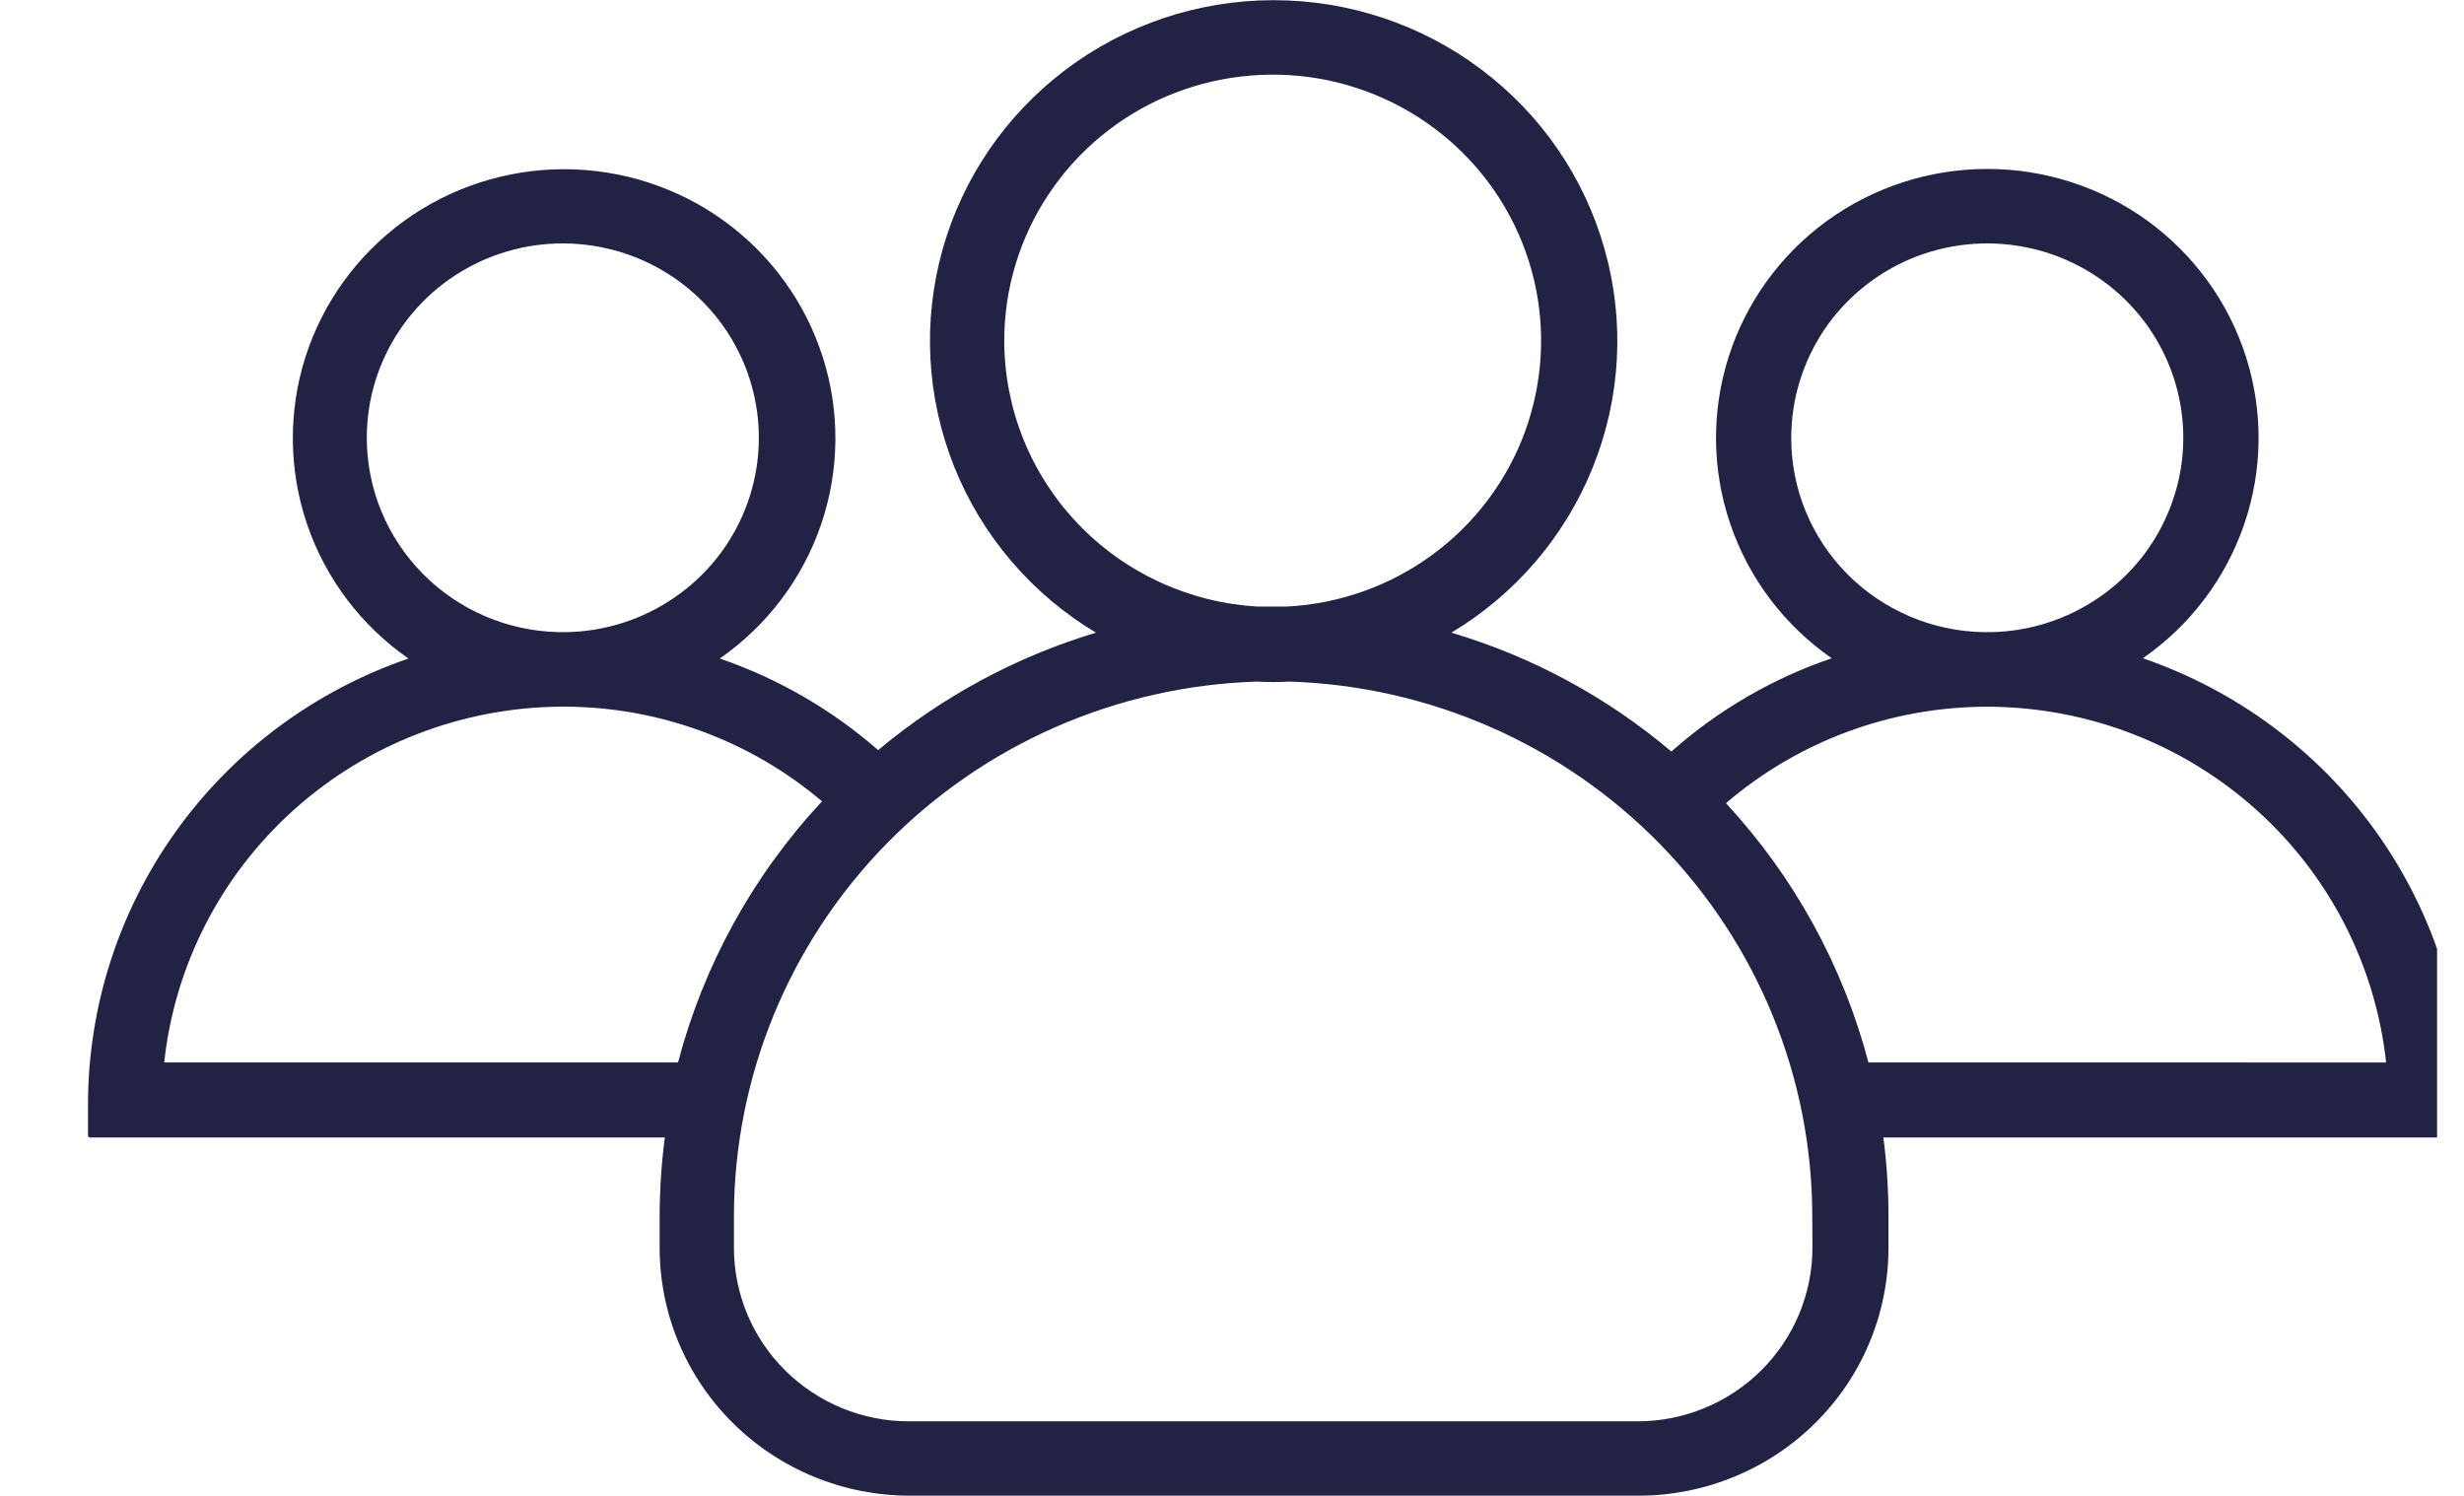 <svg width="28" height="17" viewBox="0 0 28 17" fill="none" xmlns="http://www.w3.org/2000/svg">
<g clip-path="url(#clip0)">
<path d="M24.351 7.481C24.888 7.108 25.291 6.575 25.502 5.959C25.713 5.344 25.72 4.678 25.523 4.057C25.326 3.437 24.934 2.896 24.406 2.511C23.877 2.127 23.238 1.92 22.583 1.92C21.927 1.92 21.289 2.127 20.76 2.511C20.231 2.896 19.84 3.437 19.643 4.057C19.446 4.678 19.453 5.344 19.664 5.959C19.874 6.575 20.278 7.108 20.815 7.481C20.142 7.71 19.523 8.071 18.993 8.541C18.263 7.923 17.412 7.463 16.493 7.19C17.223 6.753 17.789 6.09 18.103 5.304C18.418 4.517 18.465 3.651 18.235 2.836C18.007 2.021 17.515 1.303 16.835 0.791C16.156 0.279 15.326 0.002 14.473 0.002C13.62 0.002 12.791 0.279 12.111 0.791C11.432 1.303 10.94 2.021 10.711 2.836C10.482 3.651 10.529 4.517 10.843 5.304C11.158 6.09 11.724 6.753 12.454 7.19C11.546 7.463 10.704 7.918 9.979 8.525C9.453 8.065 8.841 7.711 8.179 7.484C8.716 7.111 9.119 6.578 9.33 5.962C9.54 5.347 9.548 4.68 9.35 4.06C9.153 3.44 8.762 2.899 8.233 2.514C7.705 2.13 7.066 1.923 6.41 1.923C5.755 1.923 5.116 2.13 4.588 2.514C4.059 2.899 3.668 3.44 3.47 4.06C3.273 4.68 3.281 5.347 3.491 5.962C3.702 6.578 4.105 7.111 4.642 7.484C3.578 7.849 2.656 8.533 2.003 9.443C1.35 10.352 1 11.44 1 12.556V12.906C1 12.911 1.003 12.916 1.007 12.92C1.011 12.924 1.016 12.926 1.021 12.927H7.555C7.516 13.223 7.497 13.521 7.496 13.819V14.179C7.496 14.55 7.569 14.916 7.712 15.258C7.855 15.6 8.064 15.911 8.328 16.172C8.592 16.434 8.906 16.642 9.25 16.783C9.595 16.925 9.965 16.998 10.338 16.998H18.619C18.992 16.998 19.361 16.925 19.706 16.783C20.051 16.642 20.364 16.434 20.628 16.172C20.892 15.911 21.102 15.6 21.244 15.258C21.387 14.916 21.46 14.55 21.46 14.179V13.819C21.46 13.521 21.44 13.223 21.402 12.927H27.978C27.984 12.927 27.99 12.925 27.994 12.921C27.998 12.917 28.001 12.911 28.002 12.905V12.556C27.999 11.439 27.646 10.351 26.992 9.441C26.338 8.532 25.415 7.847 24.351 7.481V7.481ZM20.355 4.975C20.355 4.54 20.485 4.115 20.727 3.752C20.97 3.39 21.316 3.107 21.72 2.938C22.125 2.77 22.571 2.724 23.002 2.806C23.433 2.888 23.829 3.094 24.143 3.399C24.456 3.703 24.671 4.093 24.762 4.519C24.853 4.944 24.815 5.387 24.652 5.791C24.491 6.196 24.212 6.544 23.851 6.791C23.49 7.039 23.064 7.176 22.625 7.184H22.54C21.956 7.174 21.4 6.936 20.991 6.523C20.582 6.11 20.354 5.554 20.355 4.975ZM11.412 3.873C11.412 3.283 11.586 2.705 11.914 2.211C12.241 1.717 12.707 1.329 13.255 1.095C13.802 0.862 14.406 0.792 14.993 0.894C15.58 0.997 16.123 1.268 16.557 1.674C16.99 2.079 17.294 2.602 17.431 3.177C17.568 3.752 17.532 4.354 17.328 4.91C17.124 5.465 16.761 5.948 16.282 6.301C15.804 6.654 15.232 6.859 14.637 6.893H14.285C13.508 6.847 12.779 6.509 12.245 5.948C11.711 5.387 11.413 4.645 11.412 3.873ZM4.168 4.975C4.168 4.54 4.298 4.115 4.541 3.752C4.784 3.39 5.129 3.107 5.534 2.938C5.938 2.77 6.384 2.724 6.815 2.806C7.246 2.888 7.643 3.094 7.956 3.399C8.269 3.703 8.485 4.093 8.575 4.519C8.666 4.944 8.628 5.387 8.466 5.791C8.304 6.196 8.025 6.544 7.664 6.791C7.304 7.039 6.877 7.176 6.439 7.184H6.353C5.77 7.173 5.214 6.935 4.806 6.522C4.397 6.109 4.168 5.554 4.168 4.975ZM7.705 12.074H1.866C1.985 10.97 2.51 9.948 3.34 9.203C4.169 8.458 5.246 8.041 6.366 8.031H6.43C7.498 8.037 8.529 8.418 9.341 9.107C8.558 9.947 7.996 10.966 7.705 12.074V12.074ZM20.596 14.182C20.595 14.705 20.385 15.206 20.013 15.575C19.64 15.945 19.135 16.153 18.608 16.153H10.328C9.801 16.153 9.296 15.945 8.923 15.575C8.55 15.206 8.341 14.705 8.34 14.182V13.822C8.341 12.242 8.963 10.725 10.072 9.591C11.182 8.457 12.693 7.795 14.286 7.746C14.344 7.751 14.409 7.751 14.467 7.751C14.525 7.751 14.59 7.751 14.649 7.746C16.241 7.795 17.752 8.457 18.862 9.591C19.971 10.725 20.593 12.242 20.594 13.822L20.596 14.182ZM21.232 12.074C20.943 10.975 20.387 9.964 19.613 9.128C20.43 8.428 21.471 8.039 22.551 8.032H22.615C23.734 8.041 24.811 8.458 25.641 9.204C26.471 9.949 26.995 10.971 27.115 12.075L21.232 12.074Z" fill="#212244"/>
</g>
<defs>
<clipPath id="clip0">
<rect width="26.91" height="17" fill="white" transform="translate(0.784)"/>
</clipPath>
</defs>
</svg>
